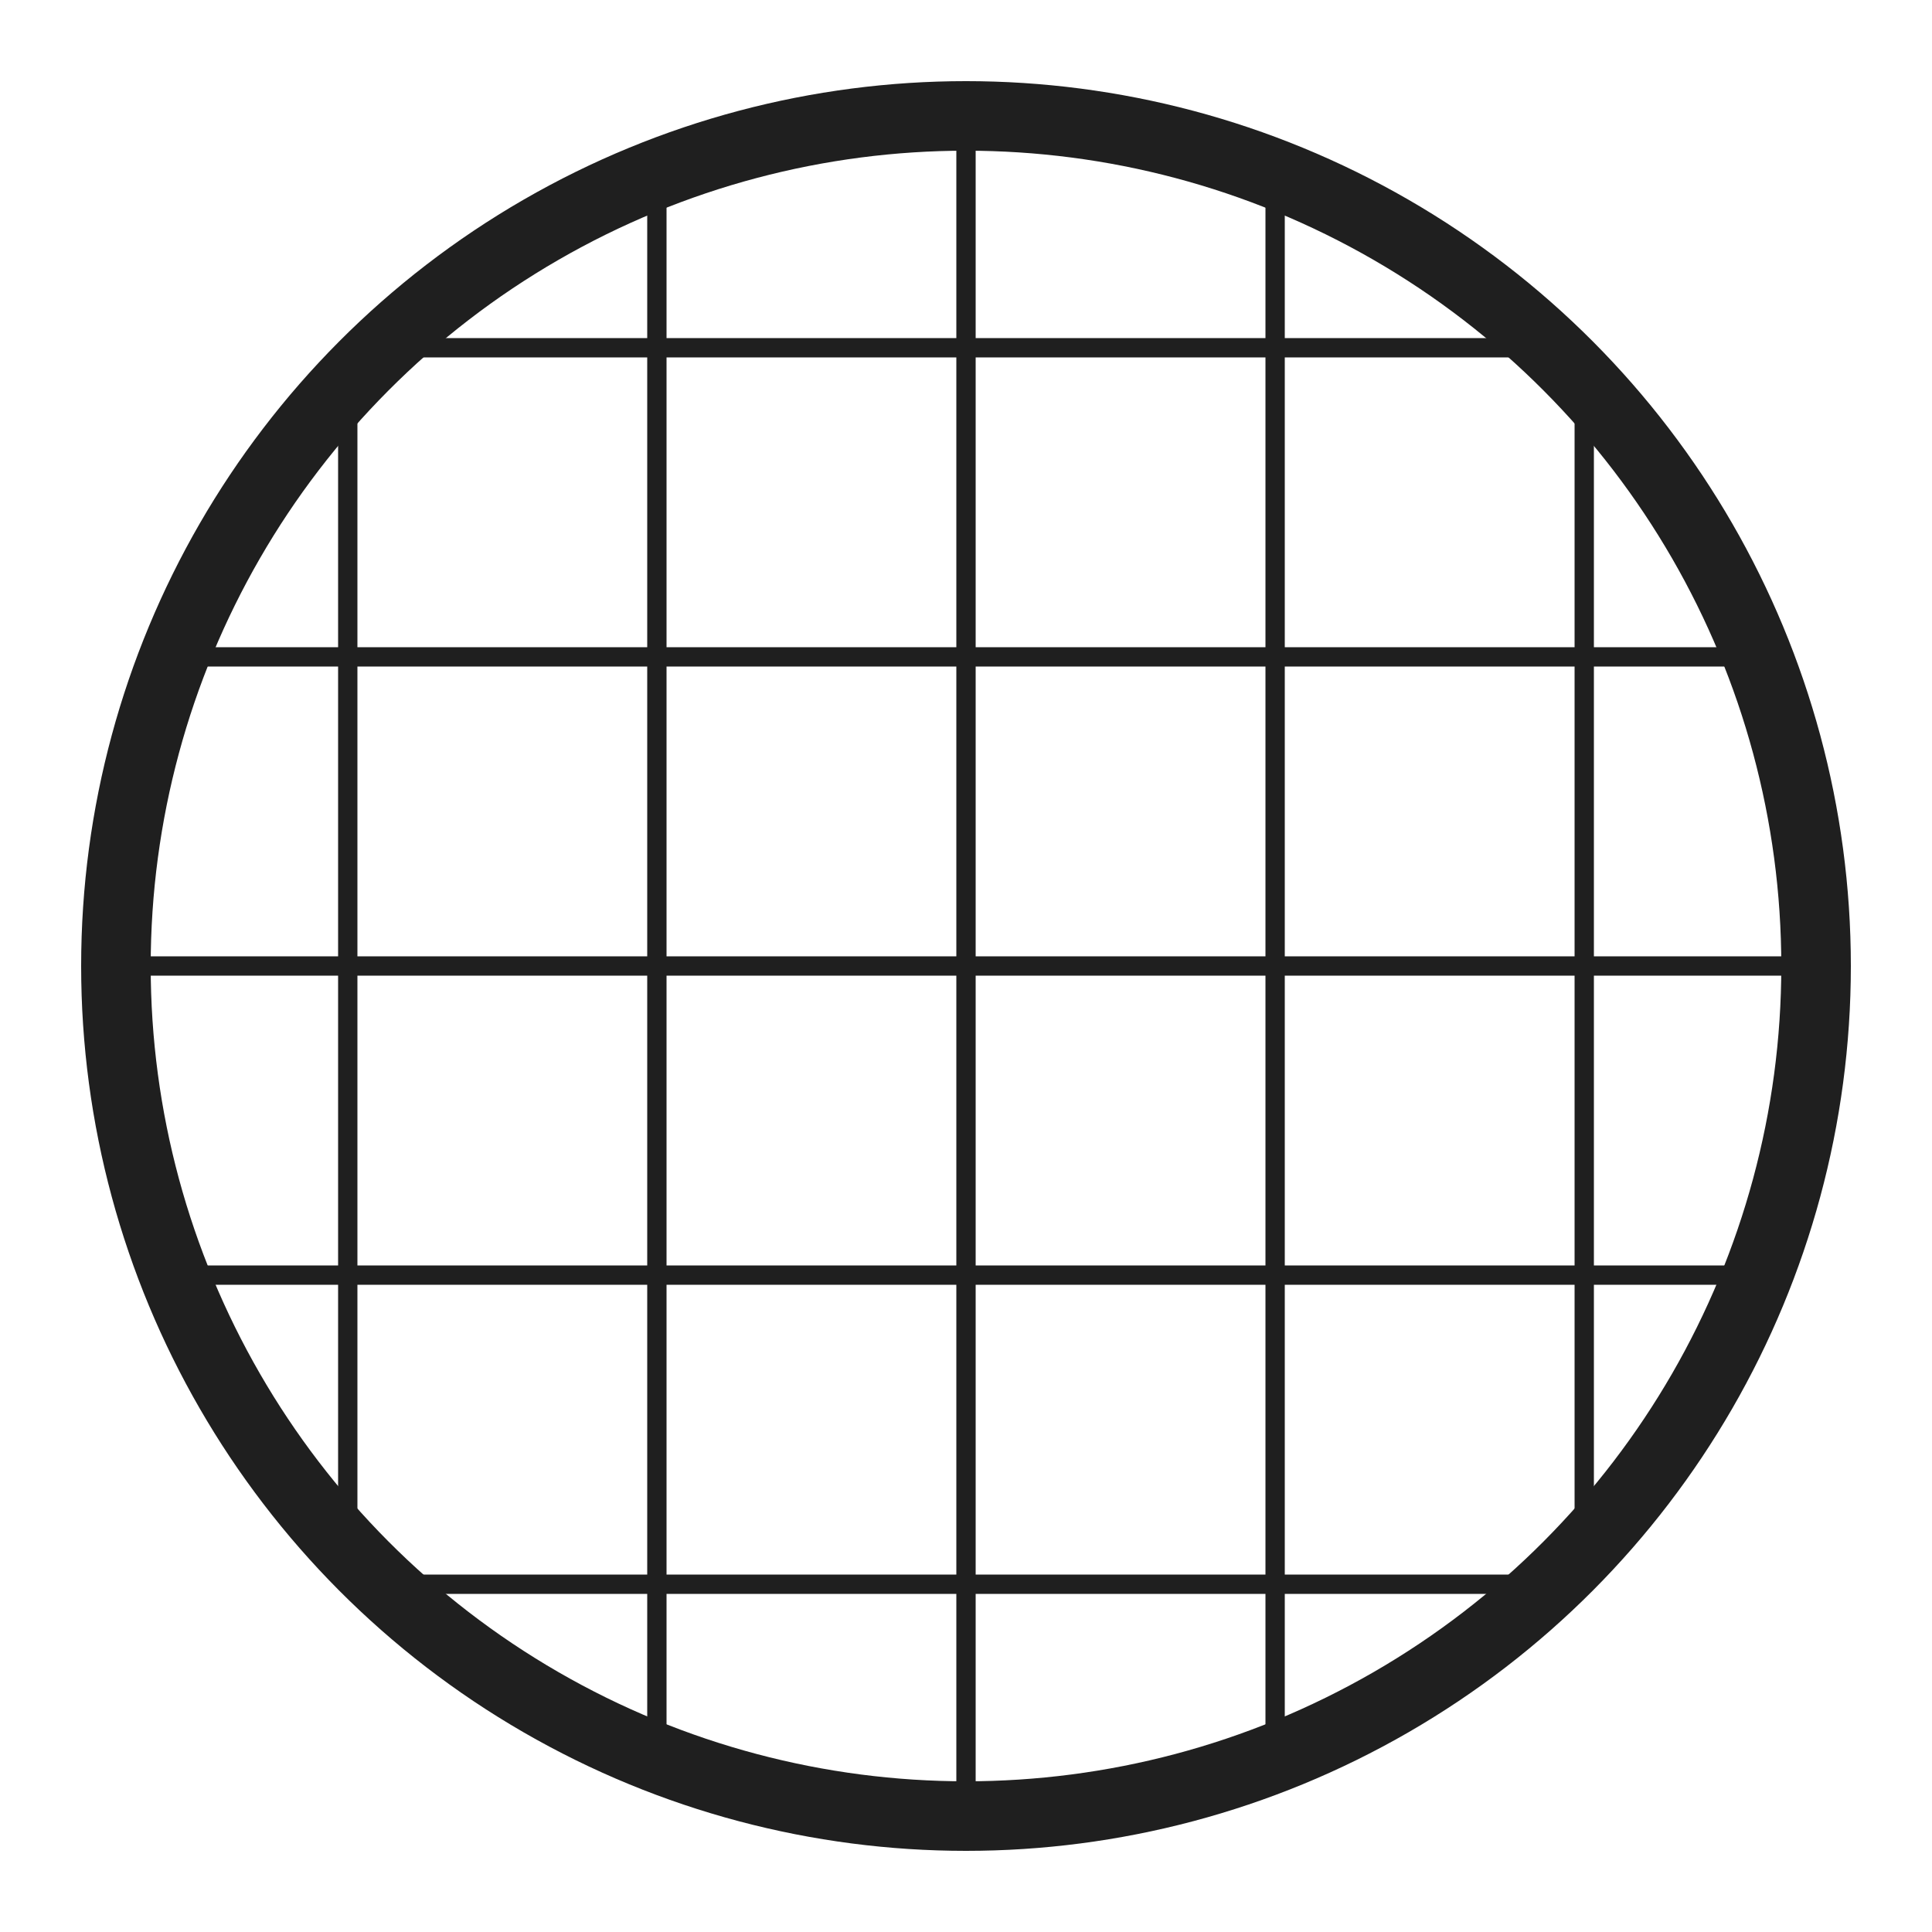 <?xml version="1.0" encoding="utf-8"?>
<svg viewBox="0 0 500 500" xmlns="http://www.w3.org/2000/svg">
  <circle style="fill: none; stroke: rgb(31, 31, 31) ; stroke-width: 18px;" cx="250" cy="250" r="220"/>
  <line style="stroke: rgb(31, 31, 31) ; stroke-width: 5px;" x1="90" y1="97.665" x2="90" y2="400.992"/>
  <line style="stroke: rgb(31, 31, 31) ; stroke-width: 5px;" x1="170" y1="46.102" x2="170" y2="454.155"/>
  <line style="stroke: rgb(31, 31, 31) ; stroke-width: 5px;" x1="330" y1="46.102" x2="330" y2="454.155"/>
  <line style="stroke: rgb(31, 31, 31) ; stroke-width: 5px;" x1="43.167" y1="330" x2="454.53" y2="330"/>
  <line style="stroke: rgb(31, 31, 31) ; stroke-width: 5px;" x1="30" y1="250" x2="470" y2="250"/>
  <line style="stroke: rgb(31, 31, 31) ; stroke-width: 5px;" x1="250" y1="30" x2="250" y2="470"/>
  <line style="stroke: rgb(31, 31, 31) ; stroke-width: 5px;" x1="43.167" y1="170" x2="454.53" y2="170"/>
  <line style="stroke: rgb(31, 31, 31) ; stroke-width: 5px;" x1="410" y1="97.665" x2="410" y2="400.992"/>
  <line style="stroke: rgb(31, 31, 31) ; stroke-width: 5px;" x1="97.437" y1="90" x2="398.519" y2="90"/>
  <line style="stroke: rgb(31, 31, 31) ; stroke-width: 5px;" x1="97.437" y1="410" x2="403.618" y2="410"/>
</svg>
